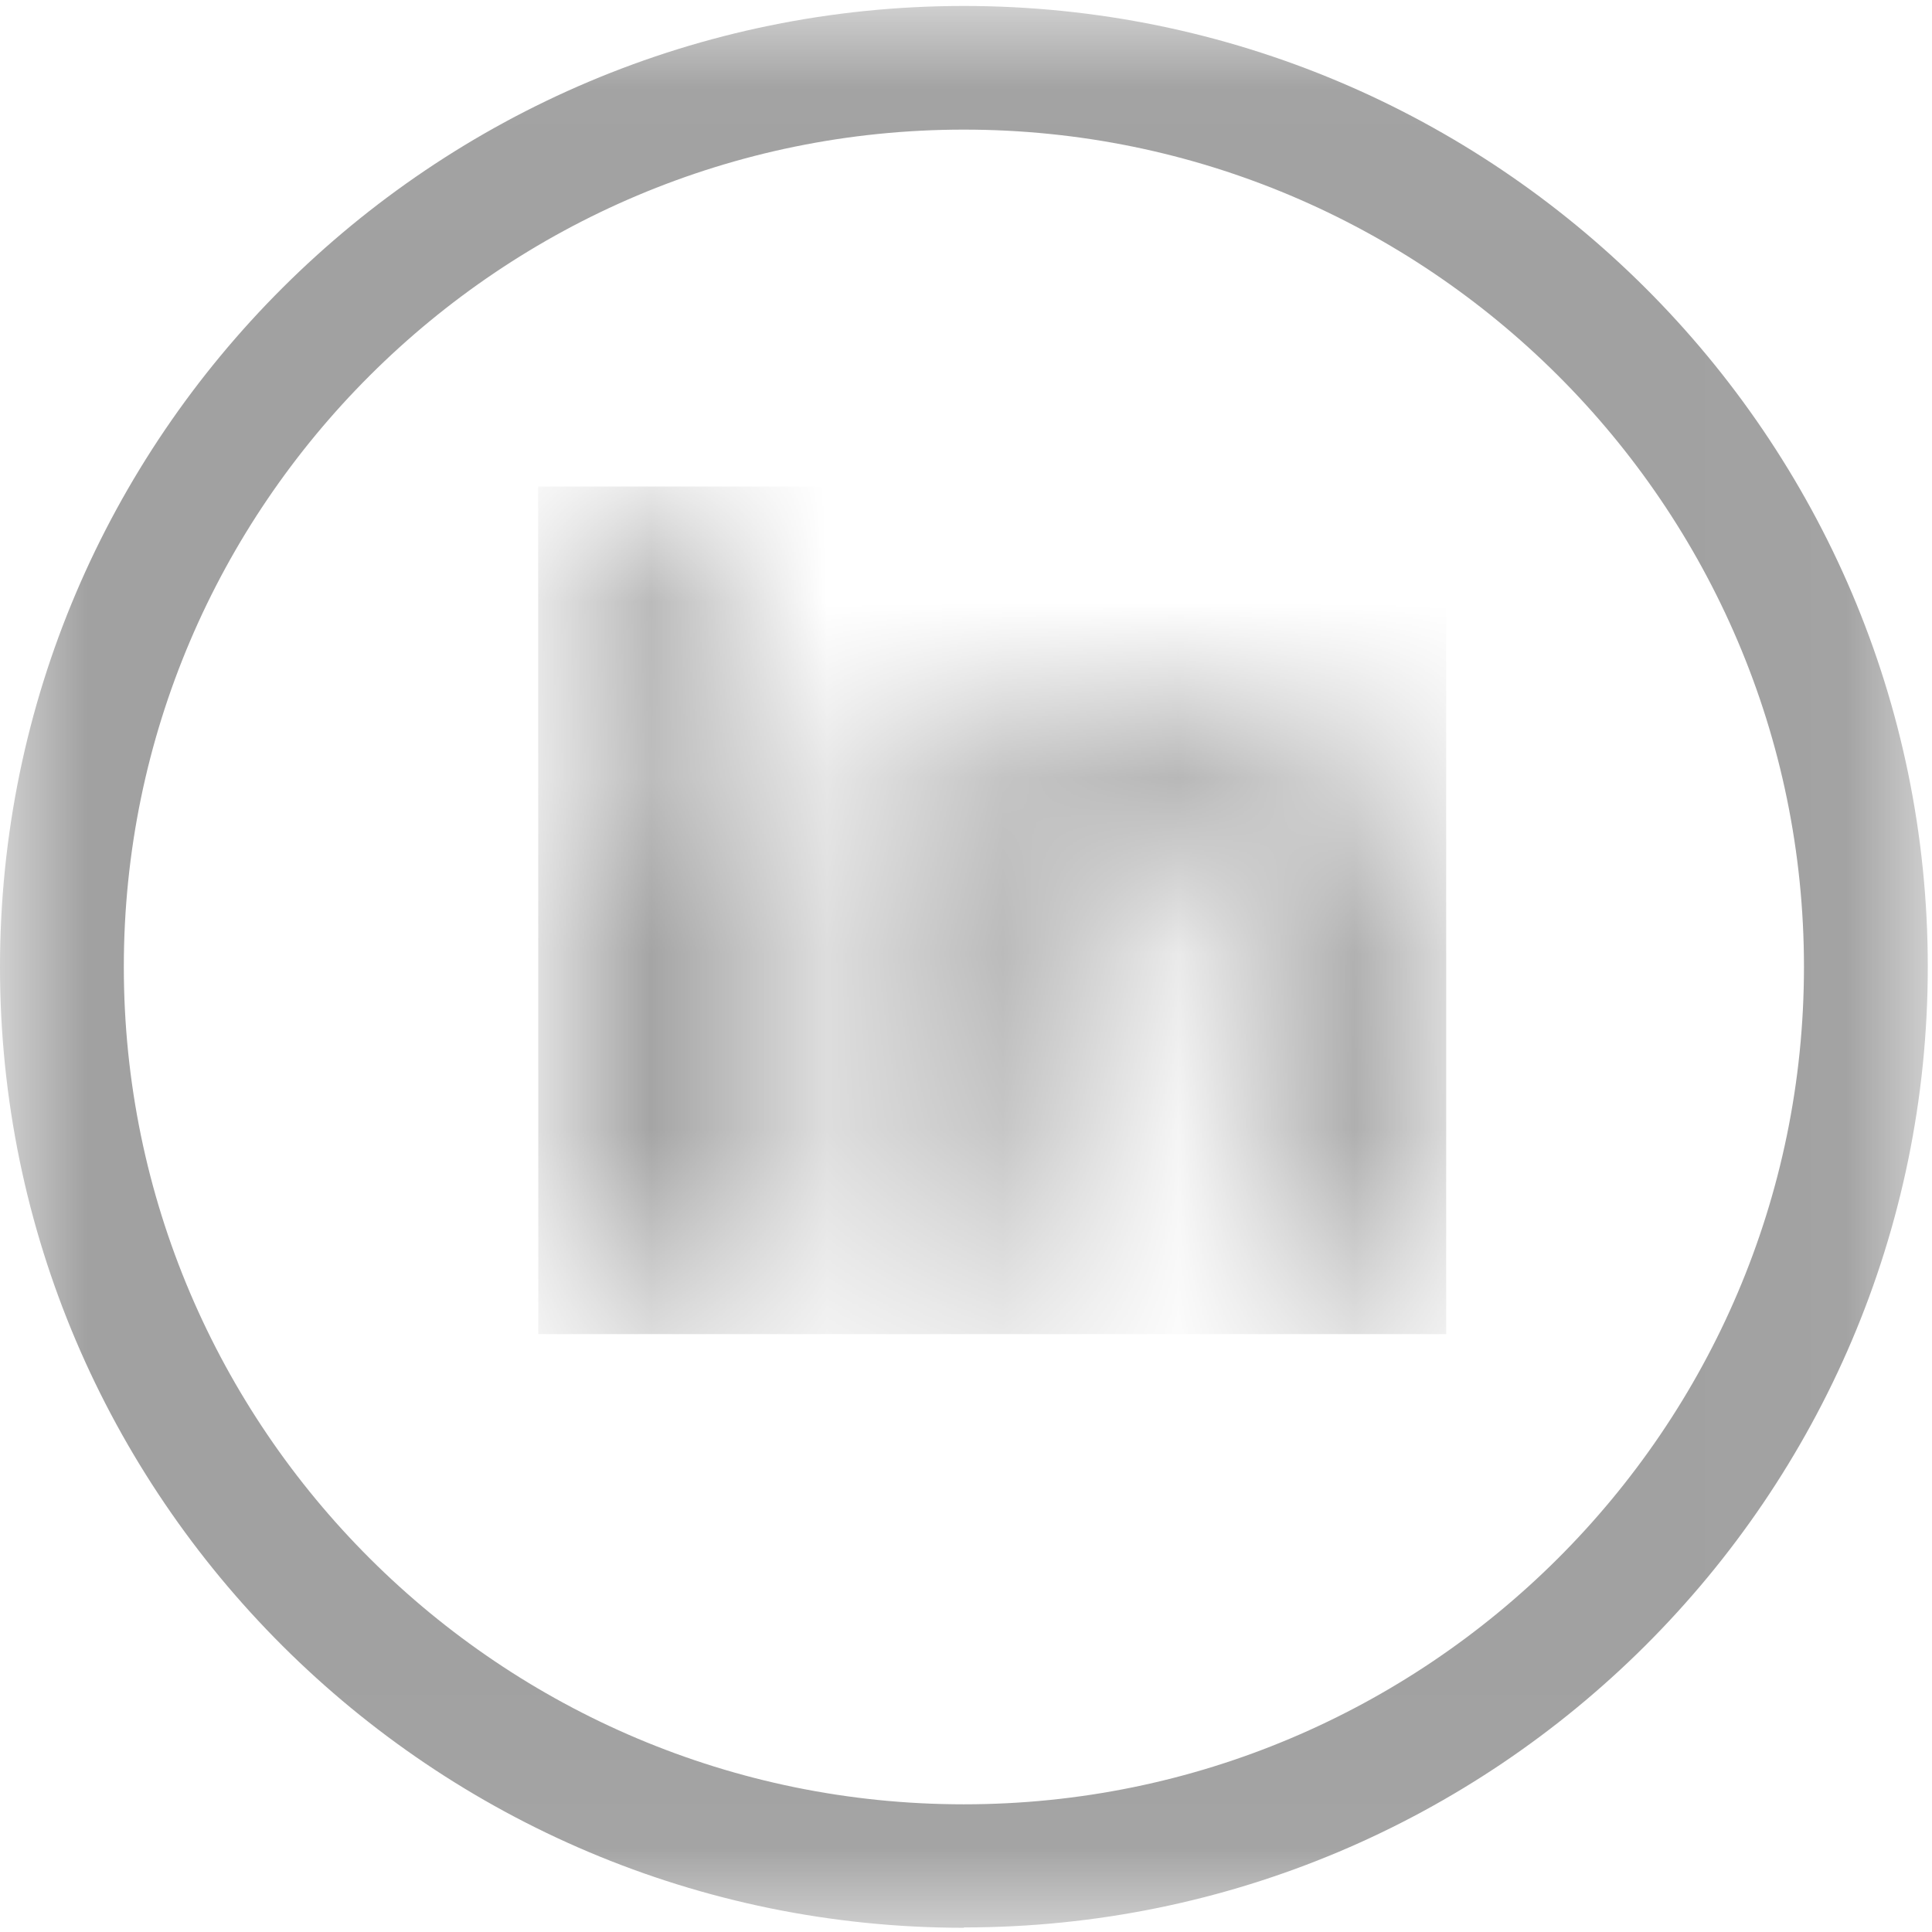 <svg xmlns="http://www.w3.org/2000/svg" xmlns:xlink="http://www.w3.org/1999/xlink" width="11" height="11" viewBox="0 0 11 11">
    <defs>
        <path id="a" d="M0 .024h10.976v10.94H0z"/>
        <path id="c" d="M.033.498A.48.48 0 1 0 .995.496a.48.48 0 0 0-.962.002zm2.57 1.233v-.444H1.64v3.205h.965V2.759c0-.367.337-.724.758-.724.422 0 .526.357.526.715v1.742h.962V2.678c0-1.26-.599-1.492-1.066-1.492-.466 0-.884.17-1.18.545zM.039 4.492H1V1.297H.038v3.195z"/>
    </defs>
    <g fill="none" fill-rule="evenodd" opacity=".37">
        <g transform="translate(0 .011)">
            <mask id="b" fill="#fff">
                <use xlink:href="#a"/>
            </mask>
            <path fill="#000" d="M5.488.727C2.851.727.705 2.866.705 5.494c0 2.63 2.146 4.768 4.783 4.768 2.637 0 4.783-2.139 4.783-4.768 0-2.628-2.146-4.767-4.783-4.767m0 10.238C2.462 10.965 0 8.51 0 5.495 0 2.477 2.462.023 5.488.023c3.026 0 5.488 2.454 5.488 5.47 0 3.017-2.462 5.47-5.488 5.47" mask="url(#b)"/>
        </g>
        <g transform="translate(3.208 2.928)">
            <mask id="d" fill="#fff">
                <use xlink:href="#c"/>
            </mask>
            <path fill="#000" d="M-.143 4.668h5.169V-.158h-5.17z" mask="url(#d)"/>
        </g>
    </g>
</svg>
